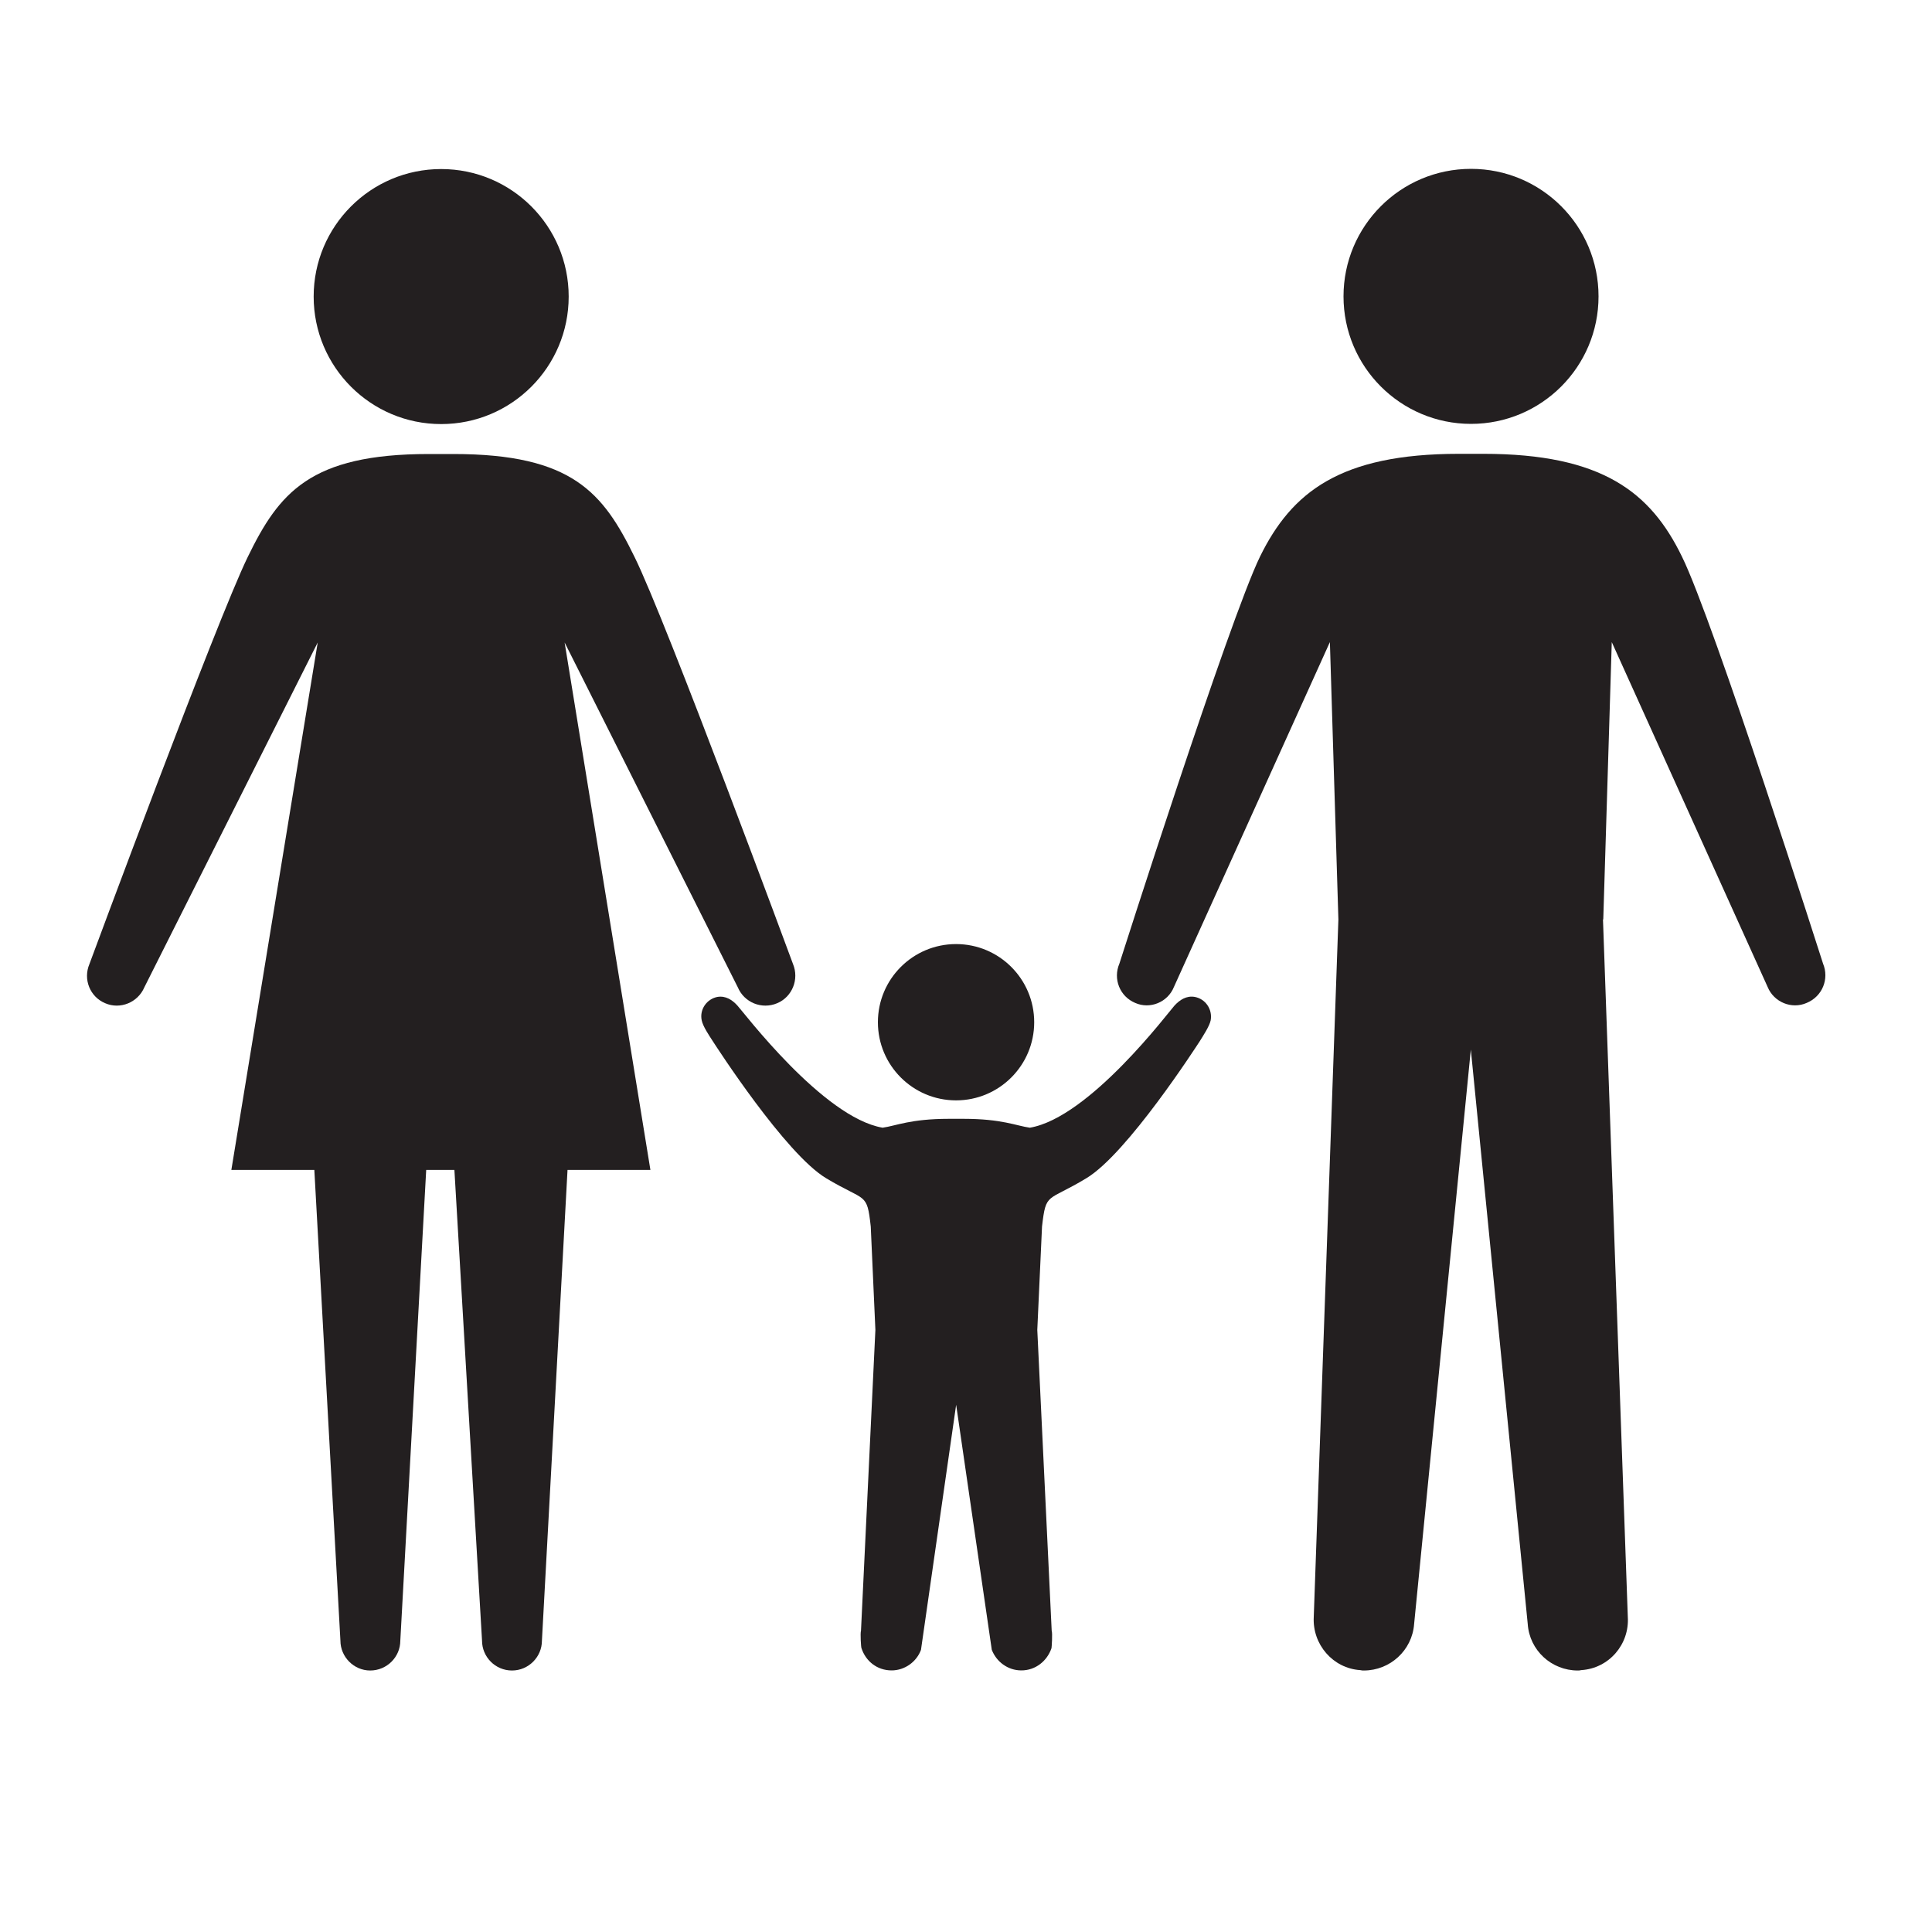 <?xml version="1.0" encoding="utf-8"?>
<!-- Generator: Adobe Illustrator 16.0.0, SVG Export Plug-In . SVG Version: 6.00 Build 0)  -->
<!DOCTYPE svg PUBLIC "-//W3C//DTD SVG 1.0//EN" "http://www.w3.org/TR/2001/REC-SVG-20010904/DTD/svg10.dtd">
<svg version="1.0" id="Layer_1" xmlns="http://www.w3.org/2000/svg" xmlns:xlink="http://www.w3.org/1999/xlink" x="0px" y="0px"
	 width="20px" height="20px" viewBox="0 0 20 20" enable-background="new 0 0 20 20" xml:space="preserve">
<g>
	<circle fill="#231F20" cx="9.897" cy="10.582" r="0.809"/>
	<circle fill="#231F20" cx="4.567" cy="3.07" r="1.32"/>
	<path fill="#231F20" d="M18.872,9.975c0,0-1.134-3.554-1.461-4.214c-0.323-0.664-0.824-1.063-2.055-1.063h-0.254
		c-1.233,0-1.732,0.4-2.058,1.063c-0.322,0.66-1.456,4.214-1.456,4.214c-0.068,0.159,0.004,0.34,0.163,0.407
		c0.155,0.069,0.338-0.008,0.401-0.164l1.615-3.571l0.088,2.871l-0.255,7.22c-0.016,0.285,0.199,0.533,0.481,0.551
		c0.015,0.004,0.028,0.004,0.037,0.004c0.272,0,0.501-0.209,0.521-0.482l0.587-5.946l0.589,5.946
		c0.018,0.273,0.246,0.482,0.518,0.482c0.01,0,0.022,0,0.036-0.004c0.287-0.018,0.5-0.266,0.482-0.551l-0.257-7.22h0.003
		l0.088-2.871l1.614,3.571c0.064,0.156,0.248,0.233,0.404,0.164C18.865,10.315,18.938,10.134,18.872,9.975z"/>
	<circle fill="#231F20" cx="15.228" cy="3.068" r="1.32"/>
	<path fill="#231F20" d="M12.368,10.32c-0.085-0.015-0.155,0.03-0.21,0.09c-0.056,0.06-0.879,1.159-1.497,1.264
		c-0.141-0.02-0.29-0.092-0.686-0.092H9.822c-0.395,0-0.545,0.072-0.685,0.092c-0.618-0.105-1.446-1.205-1.503-1.264
		c-0.054-0.06-0.123-0.104-0.207-0.09c-0.11,0.021-0.187,0.129-0.163,0.242c0.012,0.062,0.077,0.158,0.114,0.215
		c0.035,0.054,0.752,1.167,1.174,1.42c0.413,0.248,0.422,0.139,0.462,0.5l0.048,1.07l-0.149,3.113c-0.009,0.027,0,0.176,0.005,0.182
		c0.044,0.135,0.162,0.23,0.312,0.23c0.137,0,0.259-0.09,0.304-0.213c0-0.004,0.364-2.537,0.364-2.537s0.369,2.533,0.369,2.537
		c0.048,0.123,0.165,0.213,0.306,0.213c0.146,0,0.266-0.096,0.312-0.23c0.002-0.006,0.012-0.154,0.002-0.182l-0.149-3.113
		l0.049-1.07c0.042-0.361,0.049-0.252,0.459-0.5c0.423-0.254,1.14-1.367,1.175-1.42c0.035-0.057,0.099-0.153,0.112-0.215
		C12.553,10.449,12.48,10.341,12.368,10.32z"/>
	<path fill="#231F20" d="M7.638,10.221c0.066,0.157,0.248,0.232,0.408,0.164c0.154-0.065,0.229-0.246,0.163-0.406
		c0,0-1.313-3.554-1.641-4.215C6.244,5.102,5.926,4.7,4.694,4.7H4.439c-1.23,0-1.551,0.402-1.874,1.065
		C2.242,6.426,0.926,9.979,0.926,9.979c-0.068,0.16,0.006,0.34,0.162,0.406c0.156,0.068,0.339-0.007,0.406-0.164l1.795-3.57
		l-0.894,5.46h0.859l0.27,4.873c0,0.168,0.139,0.309,0.308,0.309c0.174,0,0.312-0.141,0.312-0.309l0.268-4.873h0.292l0.286,4.873
		c0,0.168,0.137,0.309,0.31,0.309c0.172,0,0.31-0.141,0.31-0.309l0.265-4.873h0.858l-0.888-5.46L7.638,10.221z"/>
</g>
</svg>
